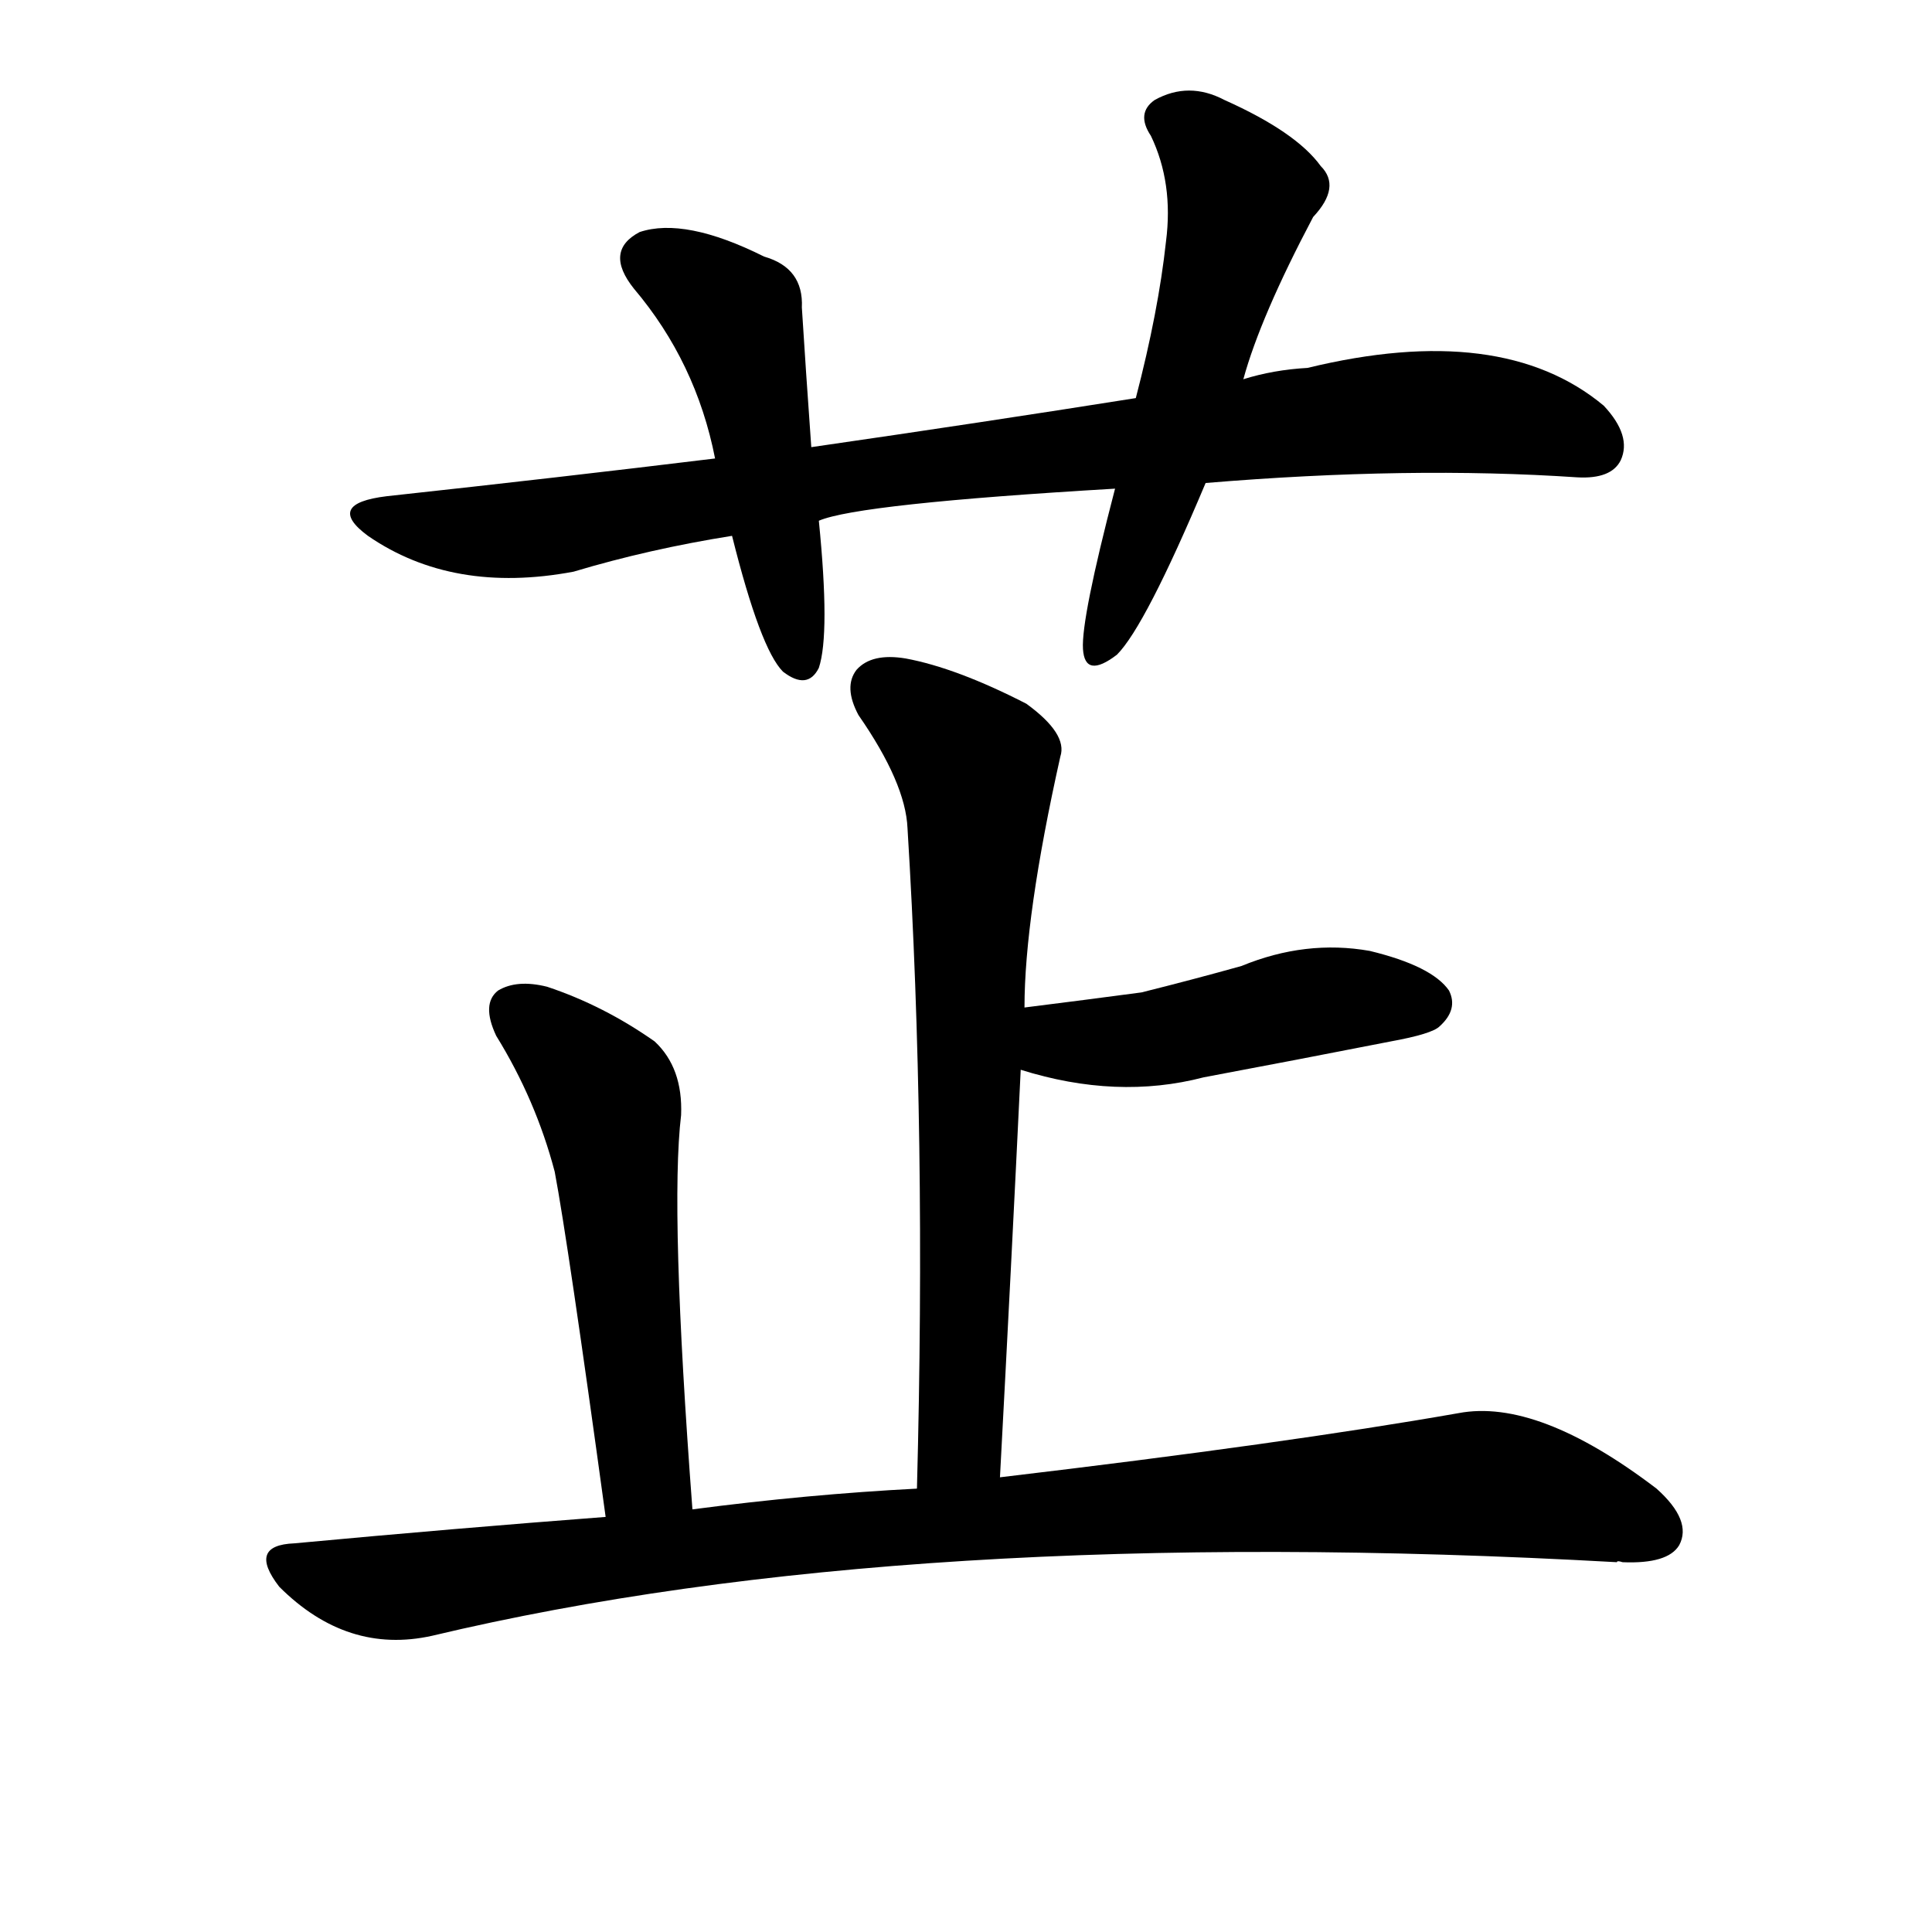 <svg version="1.1" viewBox="0 0 1024 1024" xmlns="http://www.w3.org/2000/svg">
  
  <g transform="scale(1, -1) translate(0, -900)">
    <style type="text/css">
        .origin {display:none;}
        .hide {display:none;}
        .stroke {fill: #000000;}
    </style>

    <path d="M 639 644 Q 747 653 836 647 Q 854 646 859 656 Q 865 669 850 685 Q 796 730 693 705 Q 675 704 659 699 L 602 689 Q 520 676 430 663 L 379 657 Q 297 647 205 637 Q 172 633 195 616 Q 240 585 304 597 Q 344 609 388 616 L 434 624 Q 455 633 591 641 L 639 644 Z" fill="lightgray" class="stroke"/>
    <path d="M 430 663 Q 427 705 425 737 Q 426 758 405 764 Q 363 785 339 777 Q 320 767 336 747 Q 369 708 379 657 L 388 616 Q 403 556 415 544 Q 428 534 434 546 Q 440 564 434 624 L 430 663 Z" fill="lightgray" class="stroke"/>
    <path d="M 659 699 Q 668 732 696 785 Q 711 801 700 812 Q 687 830 649 847 Q 630 857 612 847 Q 602 840 610 828 Q 622 803 618 772 Q 614 735 602 689 L 591 641 Q 573 572 574 556 Q 575 540 592 553 Q 607 568 639 644 L 659 699 Z" fill="lightgray" class="stroke"/>
    <path d="M 530 117 Q 536 229 541 333 L 543 366 Q 543 414 562 499 Q 566 511 544 527 Q 507 546 480 551 Q 462 554 454 545 Q 447 536 455 521 Q 480 485 481 461 Q 491 299 486 111 C 485 81 528 87 530 117 Z" fill="lightgray" class="stroke"/>
    <path d="M 541 333 Q 592 317 638 329 Q 686 338 737 348 Q 759 352 763 356 Q 773 365 768 375 Q 759 388 726 396 Q 692 402 658 388 Q 633 381 605 374 Q 575 370 543 366 C 513 362 512 341 541 333 Z" fill="lightgray" class="stroke"/>
    <path d="M 367 100 Q 355 259 361 309 Q 362 334 347 348 Q 320 367 290 377 Q 274 381 264 375 Q 255 368 263 351 Q 284 317 294 279 Q 301 242 321 96 C 325 66 369 70 367 100 Z" fill="lightgray" class="stroke"/>
    <path d="M 486 111 Q 428 108 367 100 L 321 96 Q 242 90 156 82 Q 131 81 148 59 Q 184 23 229 33 Q 481 93 857 72 Q 857 73 860 72 Q 884 71 890 81 Q 897 94 878 111 Q 815 159 773 151 Q 682 135 530 117 L 486 111 Z" fill="lightgray" class="stroke"/></g>
</svg>